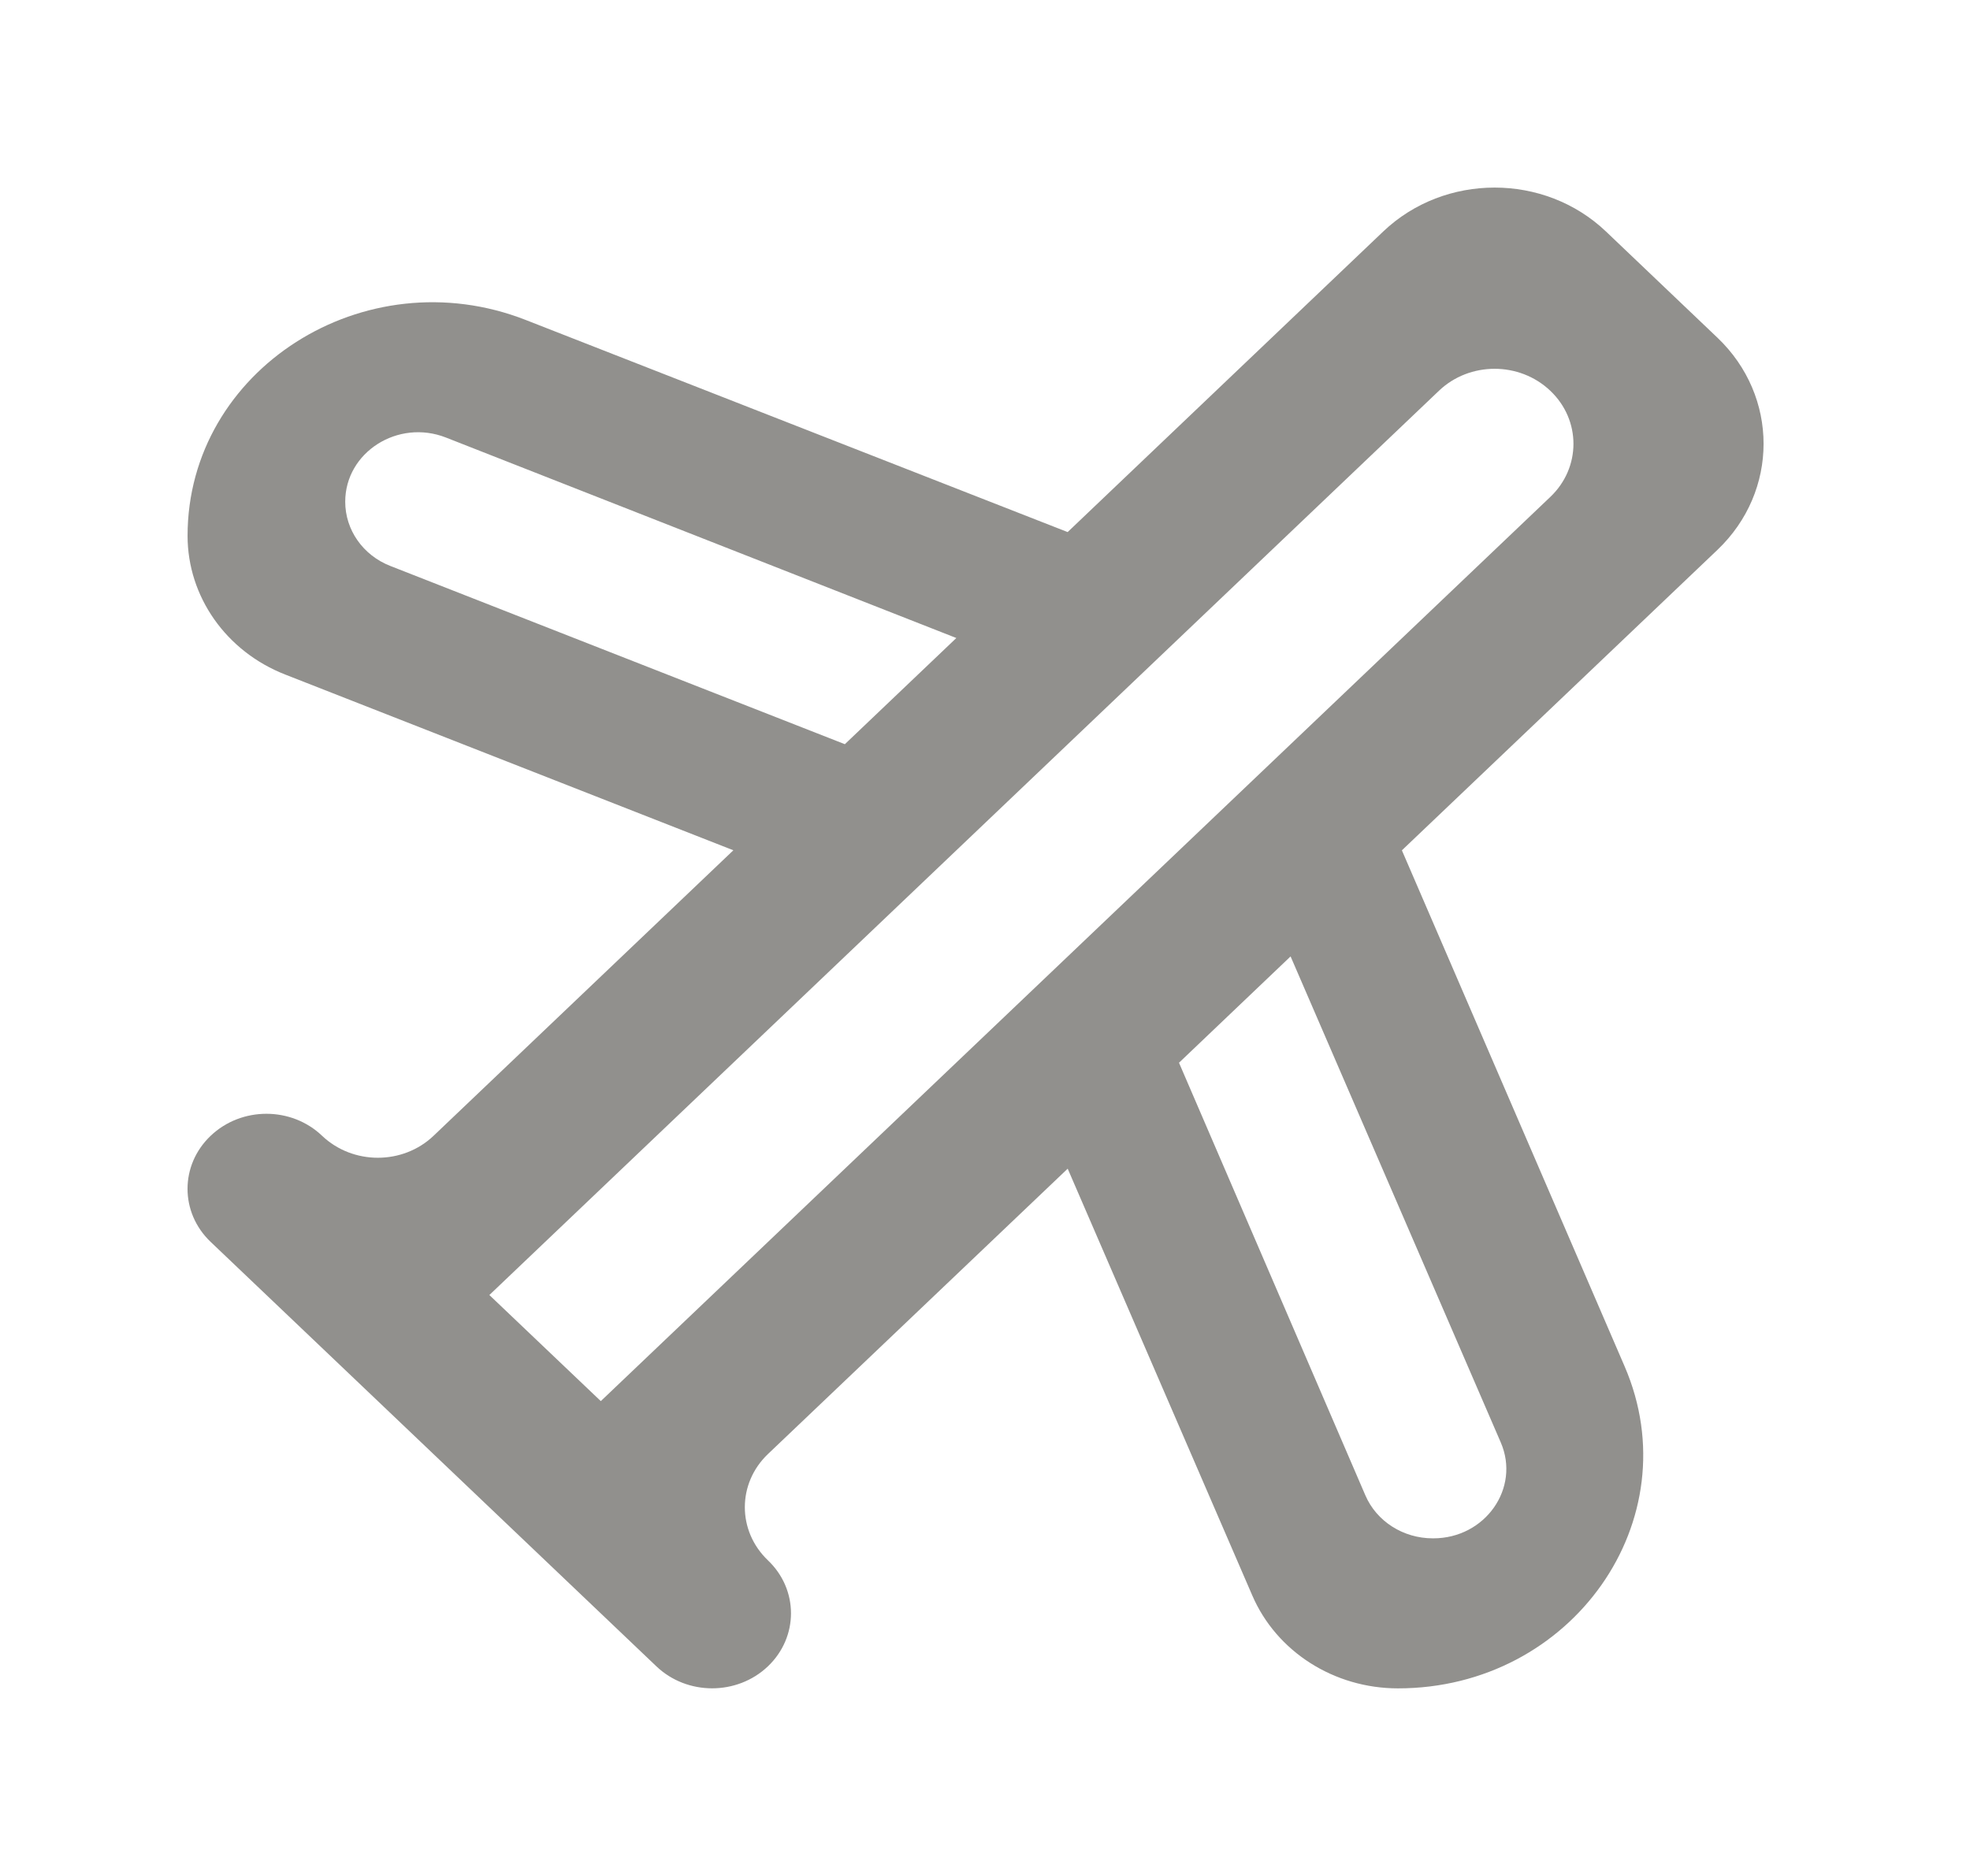 <!-- Generated by IcoMoon.io -->
<svg version="1.1" xmlns="http://www.w3.org/2000/svg" width="42" height="40" viewBox="0 0 42 40">
<title>mp-airplane_mode-</title>
<path fill="#91908d" d="M33.053 10.595l-20.244 19.28-2.376-2.262 20.244-19.28c0.655-0.626 1.719-0.626 2.376 0 0.657 0.624 0.657 1.637 0 2.262v0zM31.996 30.756c0.422 0.974-0.331 2.045-1.438 2.045h-0.012c-0.63 0-1.2-0.363-1.438-0.92l-3.972-9.221 2.379-2.267 4.481 10.363zM8.323 12.068c-0.583-0.227-0.963-0.768-0.963-1.37 0-1.054 1.124-1.771 2.149-1.368l10.88 4.274-2.377 2.264-9.689-3.8zM36.616 7.201l-2.376-2.264c-1.312-1.25-3.439-1.25-4.751 0l-6.727 6.408-11.552-4.522c-3.437-1.346-7.211 1.061-7.211 4.602 0 1.296 0.822 2.466 2.082 2.958l9.554 3.747-6.392 6.088c-0.655 0.624-1.719 0.624-2.376 0v0c-0.655-0.626-1.719-0.626-2.376 0v0c-0.657 0.624-0.657 1.637 0 2.262l9.504 9.051c0.655 0.624 1.72 0.624 2.376 0v0c0.657-0.626 0.657-1.638 0-2.262v0c-0.655-0.626-0.655-1.638 0-2.264l6.392-6.086 3.935 9.099c0.517 1.2 1.744 1.982 3.106 1.982 3.716 0 6.245-3.594 4.832-6.867l-4.748-11.002 6.727-6.406c1.312-1.25 1.312-3.275 0-4.525v0z"></path>
</svg>
